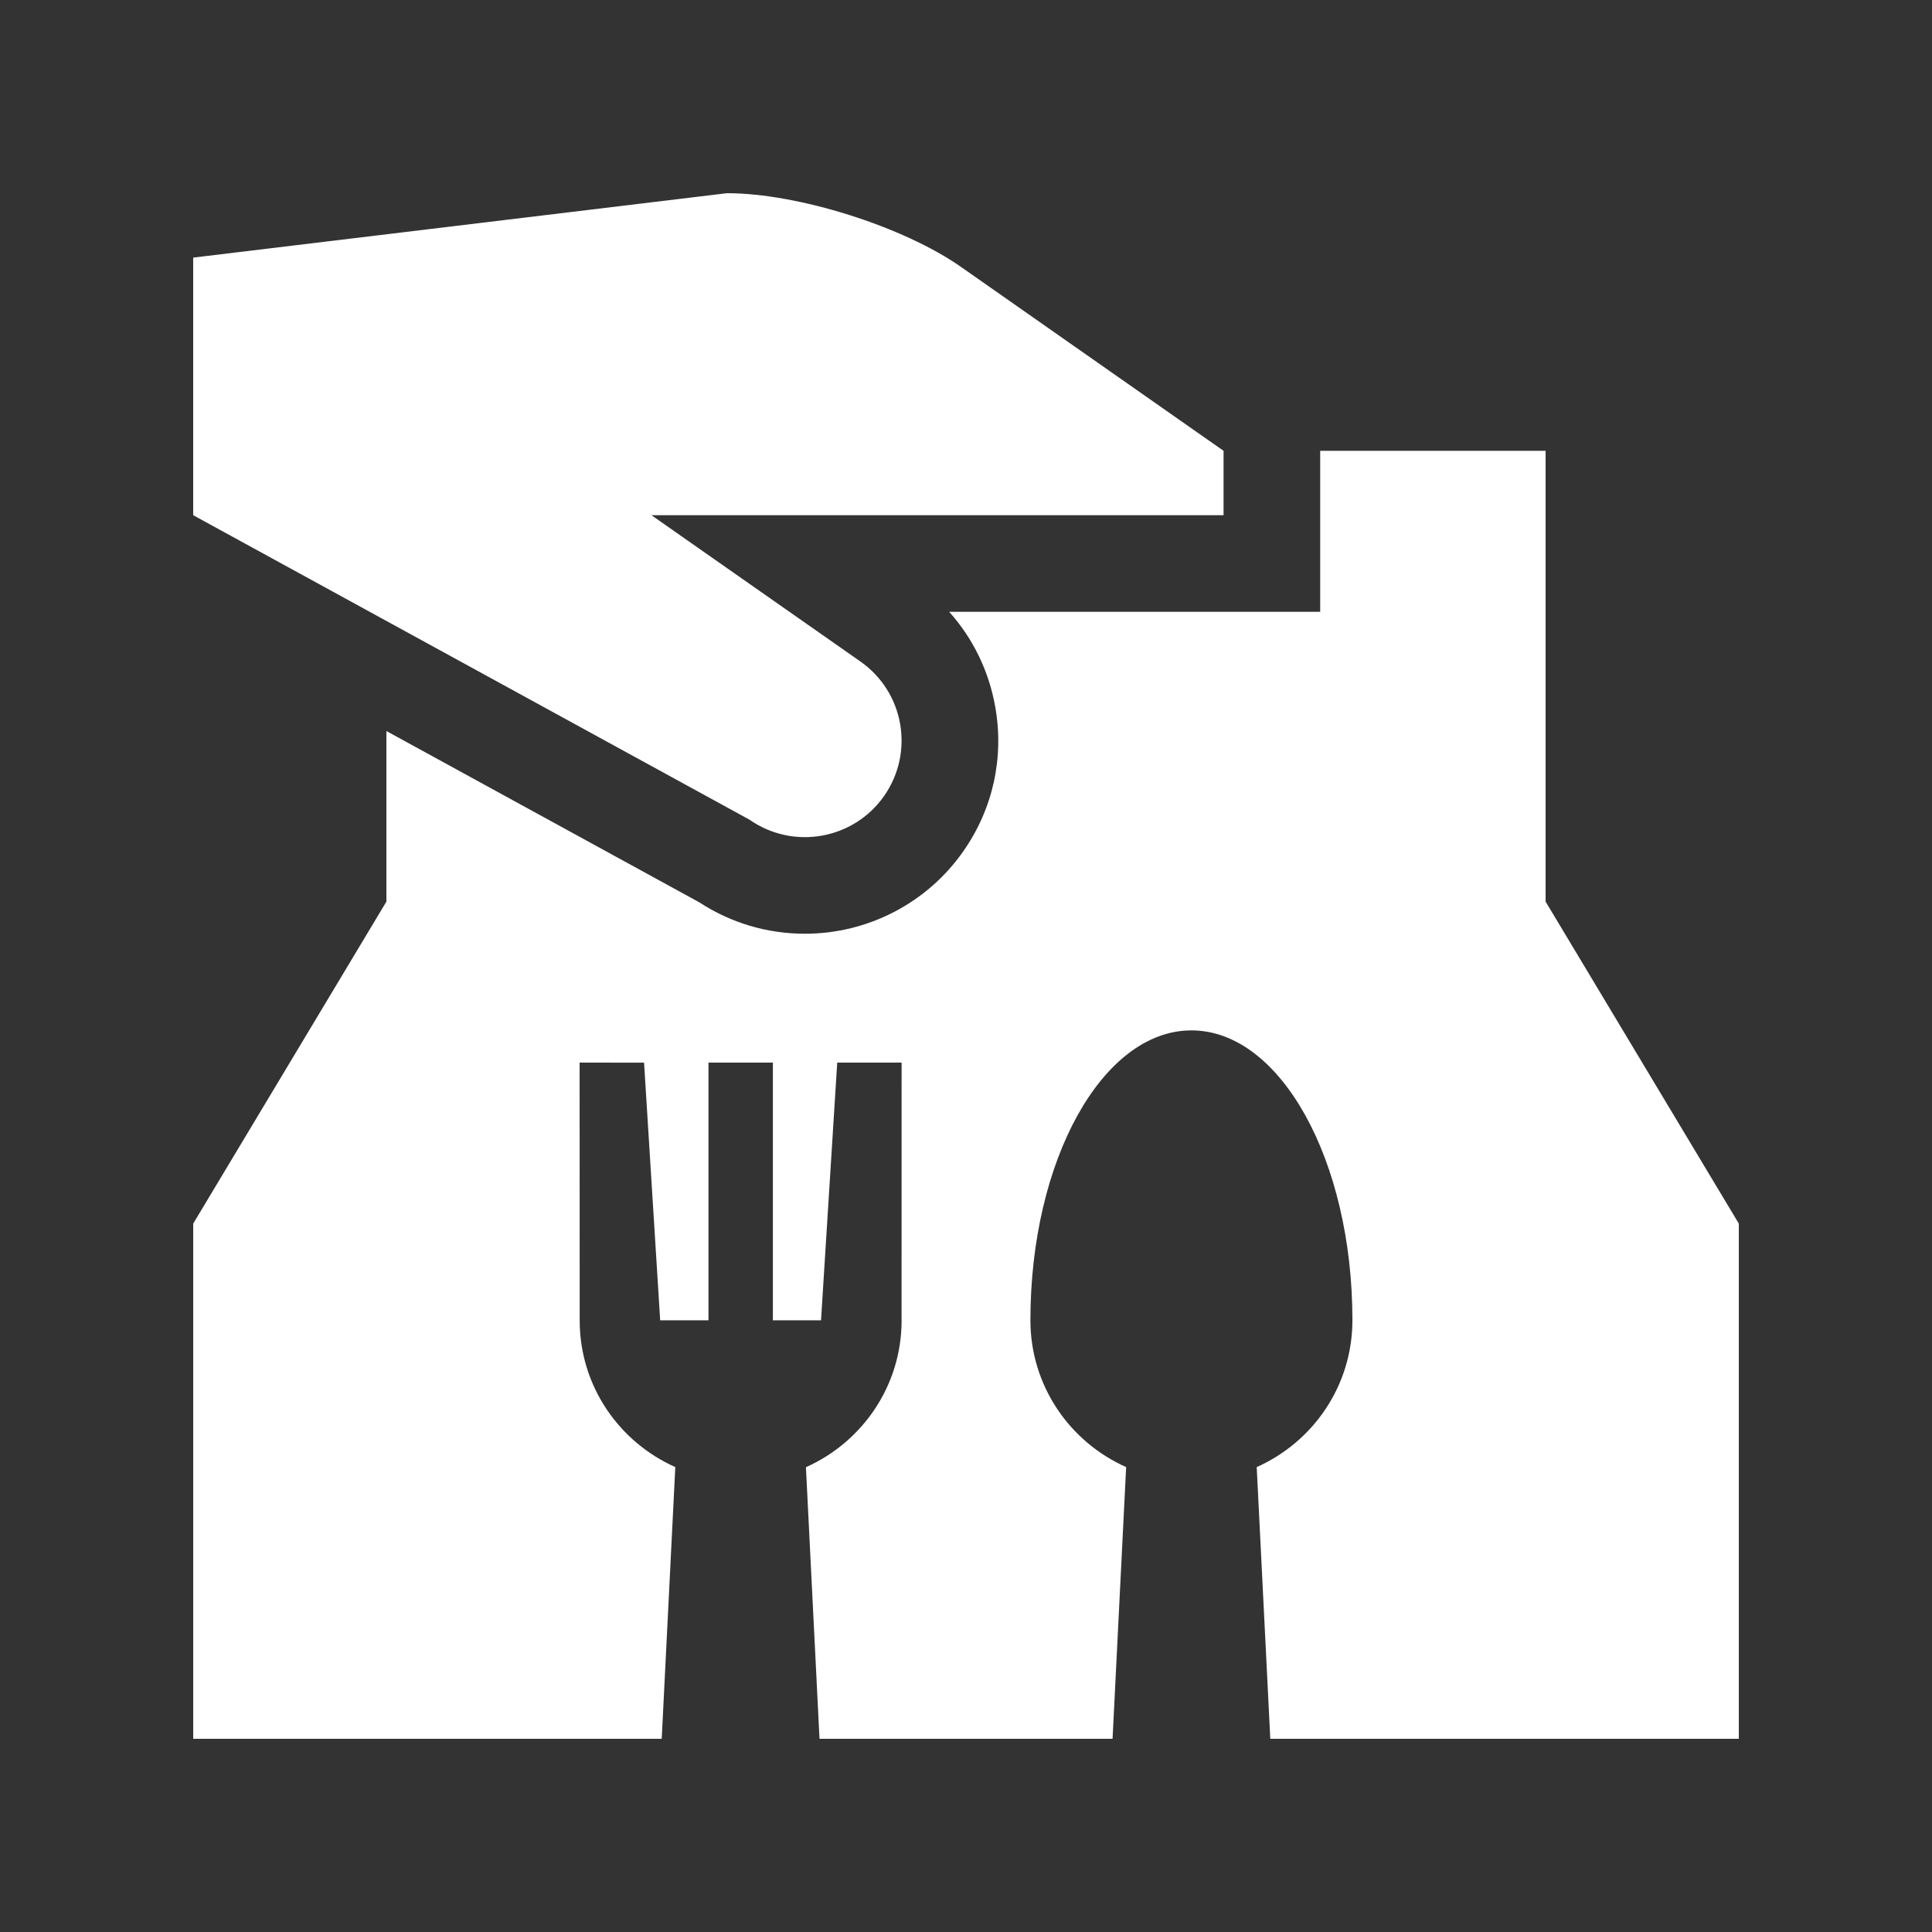 <?xml version="1.0" encoding="UTF-8"?>
<svg width="1200pt" height="1200pt" version="1.1" viewBox="0 0 1200 1200" xmlns="http://www.w3.org/2000/svg">
 <rect x="0" y="0" width="1200" height="1200" fill="#333333" stroke="none"/>
 <path d="m960 560v-280h-140v99.996h-230.46c14.762 16.441 24.684 36.719 28.633 59.062 5.594 31.609-1.441 63.434-19.883 89.734-22.414 32.062-59.195 51.168-98.352 51.168h-0.023c-23.387 0-45.973-6.719-65.531-19.488l-194.38-106.41v105.94l-120 200v319.99h291l8.438-168.76c-34.992-15.59-59.438-50.461-59.387-91.199l-0.051-160.04 40.031 0.047 10.008 160.01h30v-160.05h40.008v160.05h29.902l10.059-160.05h39.984l-0.023 160.05h0.023c0.047 40.738-24.445 75.66-59.426 91.246l8.438 168.7h182.02l8.438-168.76c-35.004-15.59-59.461-50.461-59.461-91.246 0-99.422 44.762-180 100.01-180 55.234 0 99.996 80.578 99.996 180 0 40.777-24.457 75.66-59.449 91.246l8.438 168.76h291.01v-319.99z" fill="#fff"/>
 <path d="m120 320 345.56 189.14c27.191 18.984 64.621 12.336 83.578-14.762 18.984-27.109 12.422-64.535-14.746-83.52l-129.76-90.852h355.34v-39.996l-162.96-114.14c-35.996-25.246-101.49-45.875-145.47-45.875l-331.55 40.008z" fill="#fff"/>
</svg>
